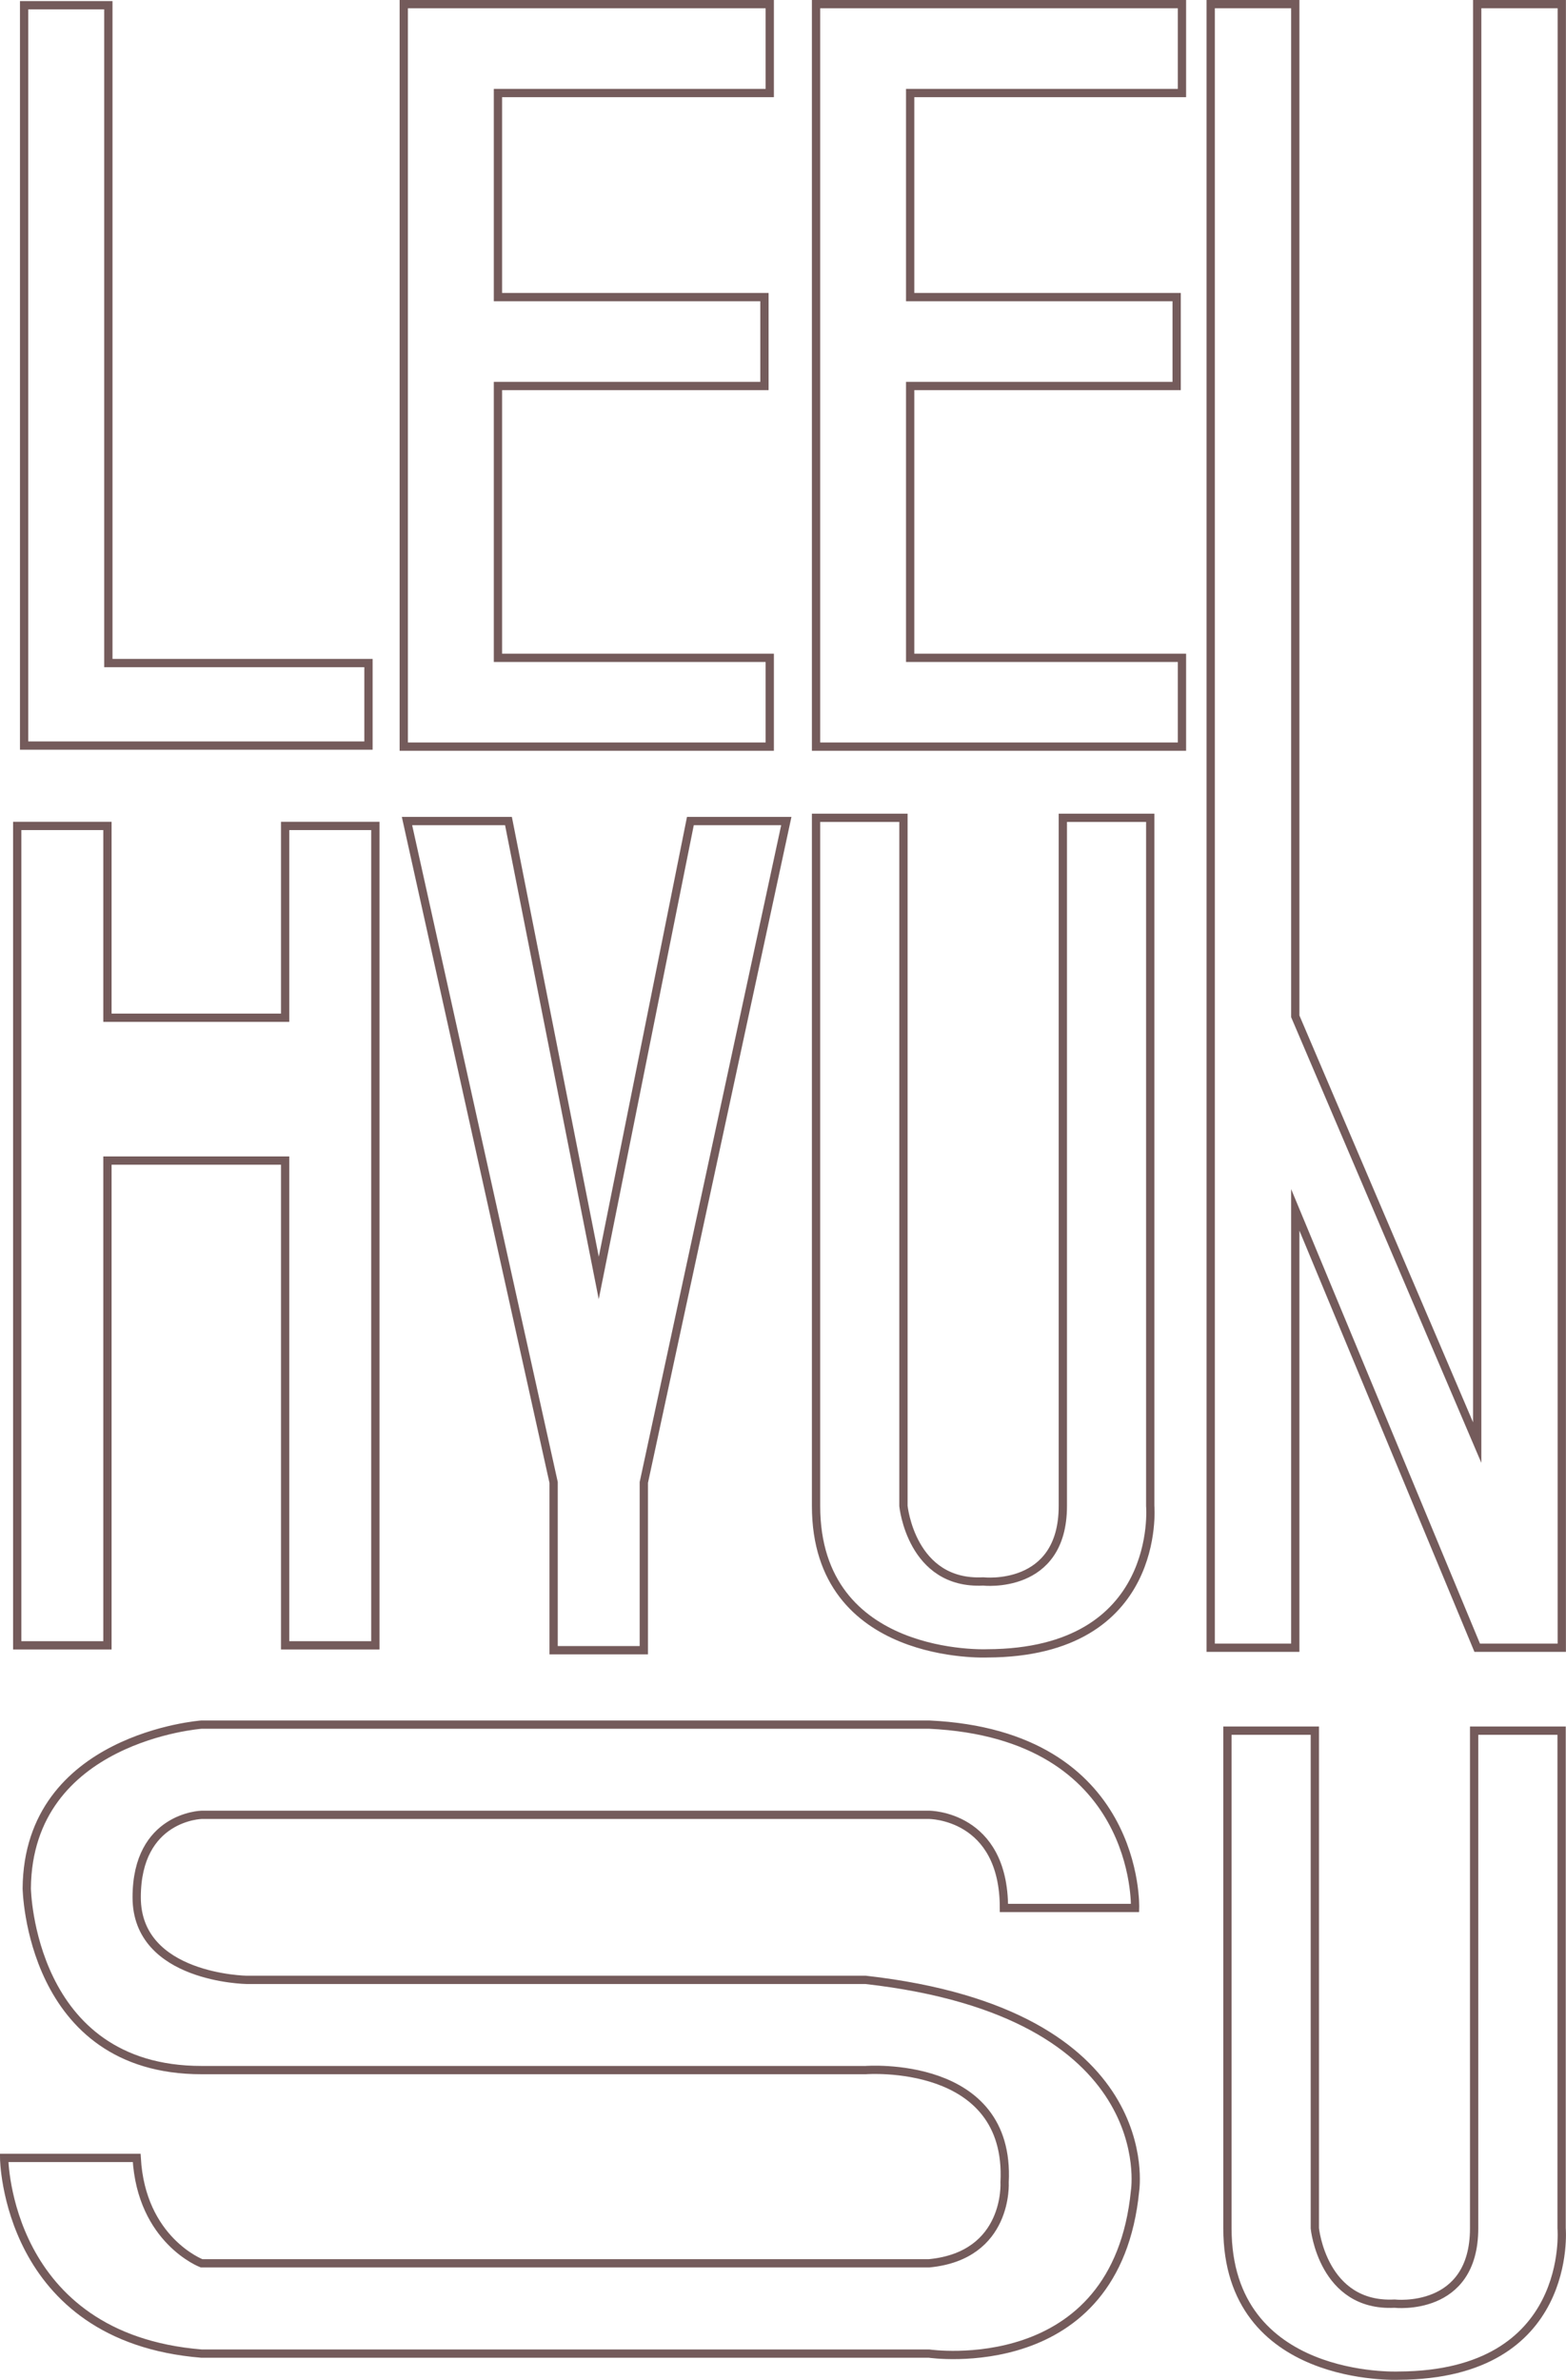 <?xml version="1.0" encoding="UTF-8"?>
<svg id="Layer_2" data-name="Layer 2" xmlns="http://www.w3.org/2000/svg" viewBox="0 0 189.04 287.25">
  <defs>
    <style>
      .cls-1 {
        fill: none;
        stroke: #745b5b;
        stroke-miterlimit: 10;
      }
    </style>
  </defs>
  <g id="Layer_1-2" data-name="Layer 1">
    <polygon class="cls-1" points="44.48 80.03 44.48 89.99 2.91 89.99 2.91 .63 13.08 .63 13.08 80.03 44.48 80.03"/>
    <polygon class="cls-1" points="60.11 11.23 60.11 35.86 92.28 35.86 92.28 46.59 60.11 46.59 60.11 79.4 92.92 79.4 92.92 90.12 48.74 90.12 48.74 .5 92.92 .5 92.92 11.23 60.11 11.23"/>
    <polygon class="cls-1" points="109.87 11.23 109.87 35.86 142.04 35.86 142.04 46.59 109.87 46.59 109.87 79.4 142.68 79.4 142.68 90.12 98.51 90.12 98.51 .5 142.68 .5 142.68 11.23 109.87 11.23"/>
    <polygon class="cls-1" points="45.31 99.69 45.31 198.59 34.42 198.59 34.42 140.08 12.97 140.08 12.97 198.59 2.08 198.59 2.08 99.69 12.97 99.69 12.97 122.84 34.42 122.84 34.42 99.69 45.31 99.69"/>
    <polygon class="cls-1" points="94.92 99.1 77.72 178.93 77.72 199.18 66.83 199.18 66.83 178.93 49.13 99.1 61.38 99.1 72.28 154.25 83.34 99.1 94.92 99.1"/>
    <path class="cls-1" d="M119.19,199.56s-20.68,.94-20.68-17.79V98.71h10.55v83.06s.94,9.54,9.62,9.11c0,0,9.62,1.11,9.62-9.11V98.71h10.55v83.06s1.53,17.71-19.66,17.79Z"/>
    <path class="cls-1" d="M168.85,286.74s-20.68,.93-20.68-17.79v-60.06h10.55v60.06s.94,9.53,9.62,9.1c0,0,9.61,1.11,9.61-9.1v-60.06h10.56v60.06s1.53,17.7-19.66,17.79Z"/>
    <polygon class="cls-1" points="188.53 .5 188.53 198.88 178.32 198.88 156.36 146.03 156.36 198.88 146.15 198.88 146.15 .5 156.36 .5 156.36 122.67 178.32 174.12 178.32 .5 188.53 .5"/>
    <path class="cls-1" d="M137.02,264.42c-2.26,22.98-24.86,19.66-24.86,19.66H24.33c-23.66-1.92-23.83-23.62-23.83-23.62H16.5c.56,9.96,7.83,12.72,7.83,12.72H112.16c9.66-.93,9.11-9.78,9.11-9.78,.77-14.9-16.77-13.54-16.77-13.54H24.33c-20.76,0-21.1-21.95-21.1-21.95,.17-18.22,21.1-19.75,21.1-19.75H112.16c25.54,1.19,24.86,22.13,24.86,22.13h-15.83c0-11.24-9.03-11.24-9.03-11.24H24.33s-7.83,.18-7.83,9.96,13.28,9.96,13.28,9.96H104.5c35.83,4.04,32.52,25.45,32.52,25.45Z"/>
  </g>
</svg>